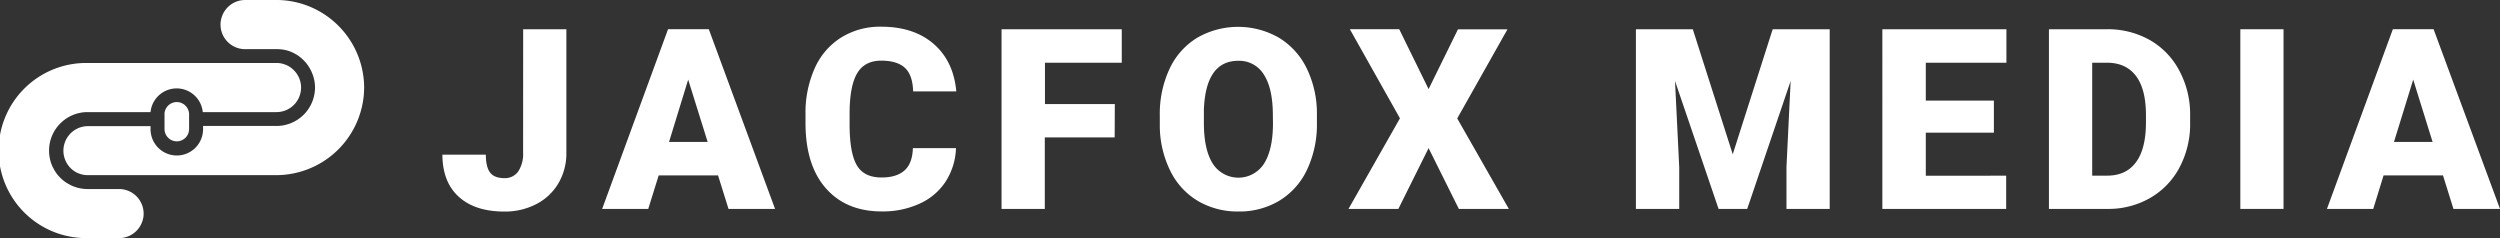 <svg xmlns="http://www.w3.org/2000/svg" viewBox="0 0 813.74 77.5"><rect x="0" y="0" width="813.74" height="77.5" fill="#333333" stroke="none"/><defs><style>.cls-1{fill:#fff;}</style></defs><title>logo-white_1</title><g id="Layer_2" data-name="Layer 2"><g id="Layer_3" data-name="Layer 3"><path class="cls-1" d="M170.29,9.52h14.06V49.66a19.16,19.16,0,0,1-2.59,10,17.68,17.68,0,0,1-7.23,6.79,22,22,0,0,1-10.34,2.41q-9.57,0-14.87-4.82T144,50.34h14.14q0,4,1.39,5.83c.92,1.2,2.47,1.81,4.64,1.81a5.26,5.26,0,0,0,4.52-2.19,10.37,10.37,0,0,0,1.58-6.13Z"/><path class="cls-1" d="M233.72,57.09H214.4L211,68H196l21.45-58.5h13.26L252.28,68H237.13ZM217.77,46.2h12.57L224,25.92Z"/><path class="cls-1" d="M311.17,48.21A21.39,21.39,0,0,1,307.87,59a19.86,19.86,0,0,1-8.46,7.25A28.68,28.68,0,0,1,287,68.82q-11.53,0-18.16-7.51T262.19,40.1V37.21a35.33,35.33,0,0,1,3-15,22.59,22.59,0,0,1,8.61-10,24,24,0,0,1,13-3.52q10.65,0,17.11,5.61t7.36,15.44H297.22q-.15-5.34-2.69-7.67c-1.68-1.55-4.26-2.33-7.71-2.33s-6.08,1.31-7.71,3.94-2.49,6.81-2.57,12.57v4.14q0,9.36,2.34,13.38t8.1,4q4.86,0,7.43-2.29c1.72-1.52,2.63-3.95,2.73-7.27Z"/><path class="cls-1" d="M362.82,44.72H340.08V68H326V9.52h39.13V20.41h-25V33.87h22.74Z"/><path class="cls-1" d="M428.65,40a34.42,34.42,0,0,1-3.17,15.14,23.44,23.44,0,0,1-9,10.15,25.11,25.11,0,0,1-13.32,3.55,25.43,25.43,0,0,1-13.25-3.43,23.37,23.37,0,0,1-9-9.83,33.43,33.43,0,0,1-3.4-14.66V37.61a34.57,34.57,0,0,1,3.16-15.17,23.31,23.31,0,0,1,9-10.14,26.72,26.72,0,0,1,26.65,0,23.83,23.83,0,0,1,9.06,10.06,33.5,33.5,0,0,1,3.27,15Zm-14.34-2.45q0-8.73-2.91-13.24a9.35,9.35,0,0,0-8.34-4.52q-10.6,0-11.2,15.91l0,4.3q0,8.6,2.85,13.21a9.91,9.91,0,0,0,16.71.08q2.89-4.53,2.93-13.05Z"/><path class="cls-1" d="M465,29l9.56-19.45h16.11l-16.35,29L491.12,68H474.85L465,48.21,455.16,68H438.93l16.75-29.49-16.31-29h16.07Z"/><path class="cls-1" d="M551,9.52l13,40.7,13-40.7h18.56V68H581.49V54.36l1.36-28L568.71,68h-9.32L545.21,26.36l1.37,28V68h-14.1V9.52Z"/><path class="cls-1" d="M649,43.19H626.84v14H653V68h-40.3V9.52h40.38V20.41H626.84V32.75H649Z"/><path class="cls-1" d="M666.92,68V9.52h18.84A27.74,27.74,0,0,1,699.7,13,24.61,24.61,0,0,1,709.36,23a30,30,0,0,1,3.52,14.37V40a30.05,30.05,0,0,1-3.4,14.4,24.72,24.72,0,0,1-9.56,10A27.12,27.12,0,0,1,686.16,68ZM681,20.41V57.17h4.9q6.08,0,9.32-4.32T698.5,40V37.49q0-8.48-3.26-12.78t-9.48-4.3Z"/><path class="cls-1" d="M743.28,68H729.22V9.52h14.06Z"/><path class="cls-1" d="M795.18,57.09H775.85L772.48,68H757.41l21.46-58.5h13.25L813.74,68H798.59ZM779.23,46.2H791.8l-6.31-20.28Z"/><path class="cls-1" d="M118.53,28.49A28.65,28.65,0,0,1,90.5,57h-62a7.24,7.24,0,0,1-2.55-.44,6.43,6.43,0,0,1-1.18-.5,8,8,0,0,1,3.73-15H49v1a8.55,8.55,0,1,0,17.1,0V41H90a12.56,12.56,0,0,0,12.54-12.54,12.15,12.15,0,0,0-1-4.78,9.11,9.11,0,0,0-.52-1.1,13.31,13.31,0,0,0-1.39-2.09c-.28-.32-.55-.62-.82-.89A11.89,11.89,0,0,0,96,17.48c-.36-.2-.73-.38-1.09-.54s-.82-.32-1.23-.44a9.34,9.34,0,0,0-1.19-.29A12.83,12.83,0,0,0,90,16H79.78a8,8,0,0,1-8-8,7.49,7.49,0,0,1,.3-2.12A8,8,0,0,1,79.78,0H90.59A28.63,28.63,0,0,1,118.53,28.49Z"/><path class="cls-1" d="M95.1,22.34a5.68,5.68,0,0,1,.57.52v0A5.51,5.51,0,0,0,95.1,22.34Zm.57.52v0a5.51,5.51,0,0,0-.57-.5A5.68,5.68,0,0,1,95.67,22.86Zm-.57-.52a5.68,5.68,0,0,1,.57.52v0A5.51,5.51,0,0,0,95.1,22.34Z"/><path class="cls-1" d="M98,28.49a8,8,0,0,1-8,8h-24a8.54,8.54,0,0,0-17,0H28.49A12.54,12.54,0,0,0,16.91,53.8a7.79,7.79,0,0,0,.53,1.09A11.58,11.58,0,0,0,18.83,57c.27.32.55.61.82.89A12,12,0,0,0,22.52,60c.37.2.73.39,1.1.55a12,12,0,0,0,1.23.43,7.86,7.86,0,0,0,1.18.3,12.52,12.52,0,0,0,2.46.25H38.75a8,8,0,0,1,8,8,7.24,7.24,0,0,1-.3,2.12,8,8,0,0,1-7.68,5.85H28a28.49,28.49,0,0,1,.09-57H90a7.31,7.31,0,0,1,2.55.43,7.86,7.86,0,0,1,1.19.5,7.45,7.45,0,0,1,1.32.89,5.68,5.68,0,0,1,.57.52A8,8,0,0,1,98,28.49Z"/><path class="cls-1" d="M95.67,22.84v0a5.68,5.68,0,0,0-.57-.52A5.51,5.51,0,0,1,95.67,22.84Z"/><path class="cls-1" d="M61.55,37v5a4,4,0,1,1-8,0V37a2.12,2.12,0,0,1,.07-.57,4,4,0,0,1,7.84,0A2.62,2.62,0,0,1,61.55,37Z"/></g></g></svg>